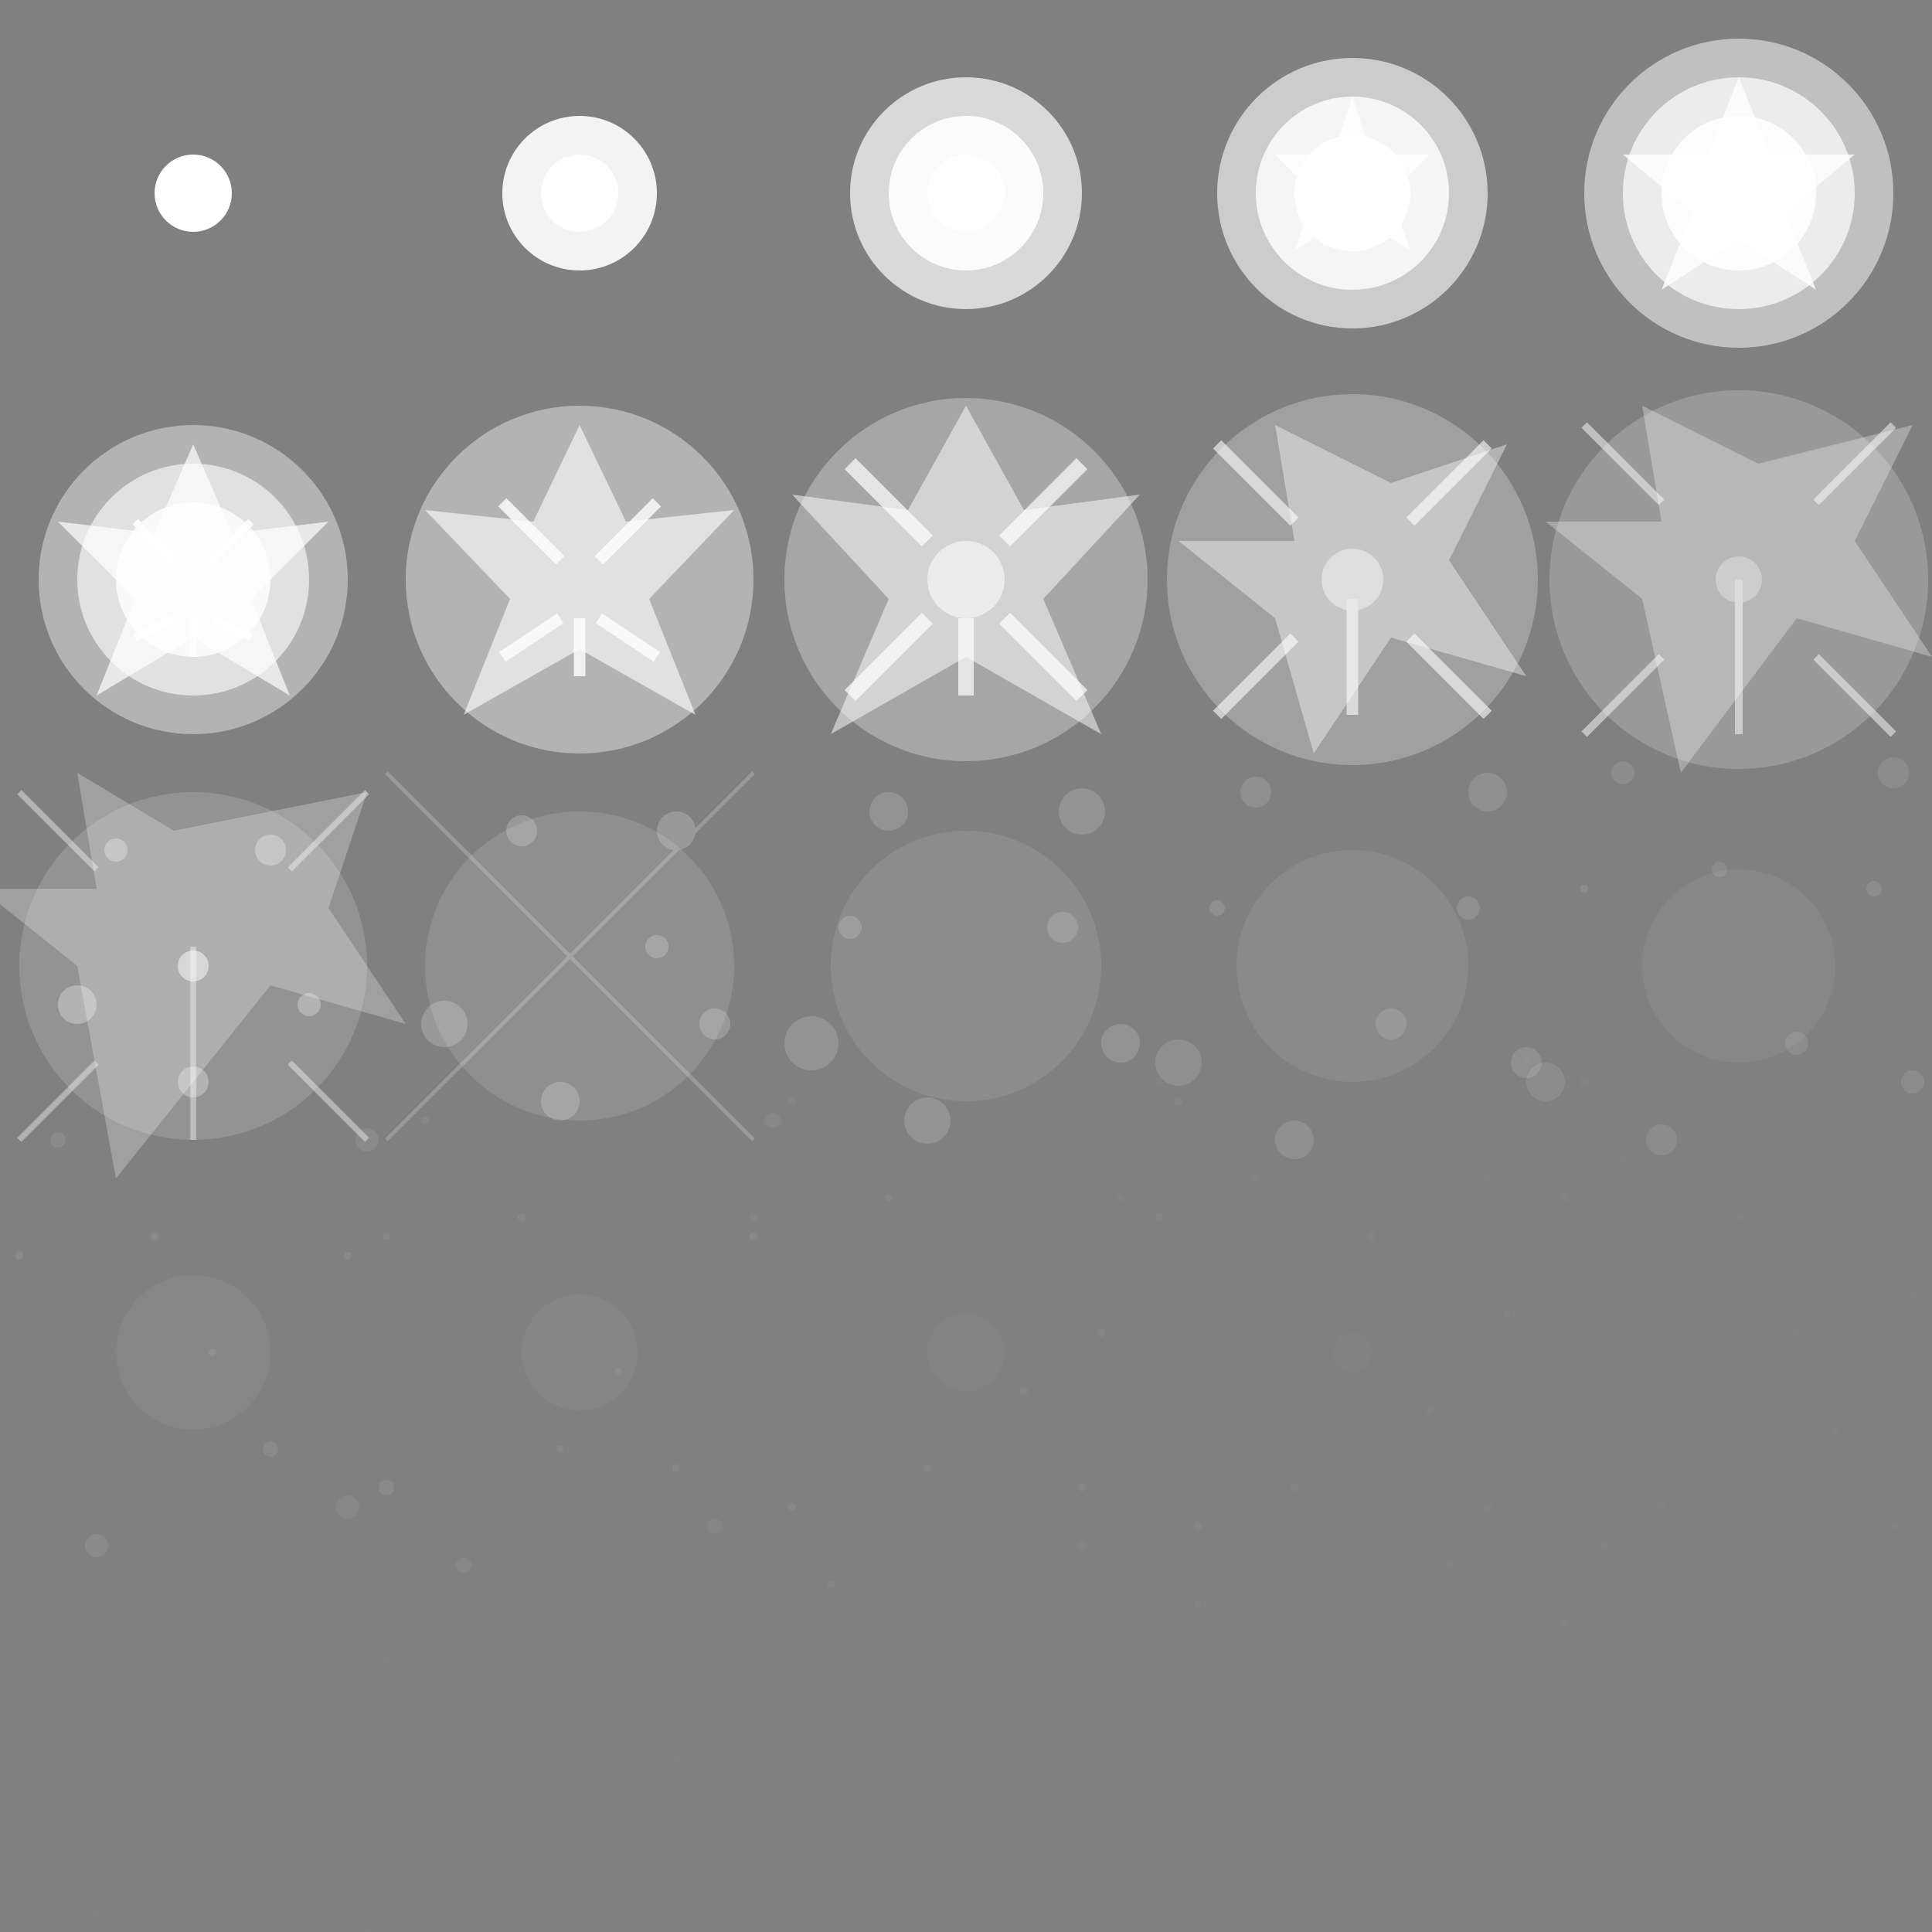 <?xml version="1.0" encoding="UTF-8" standalone="no"?>
<svg xmlns="http://www.w3.org/2000/svg" viewBox="0 0 500 500">
  <rect x="0" y="0" width="500" height="500" fill="#808080" stroke="none"/>
  <!-- Frame 1,1 -->
  <g transform="translate(0,0)">
    <circle cx="50" cy="50" r="10" fill="white" opacity="1"/>
  </g>
  
  <!-- Frame 1,2 -->
  <g transform="translate(100,0)">
    <circle cx="50" cy="50" r="20" fill="white" opacity="0.9"/>
    <circle cx="50" cy="50" r="10" fill="white" opacity="1"/>
  </g>
  
  <!-- Frame 1,3 -->
  <g transform="translate(200,0)">
    <circle cx="50" cy="50" r="30" fill="white" opacity="0.7"/>
    <circle cx="50" cy="50" r="20" fill="white" opacity="0.9"/>
    <circle cx="50" cy="50" r="10" fill="white" opacity="1"/>
  </g>
  
  <!-- Frame 1,4 -->
  <g transform="translate(300,0)">
    <circle cx="50" cy="50" r="35" fill="white" opacity="0.6"/>
    <circle cx="50" cy="50" r="25" fill="white" opacity="0.8"/>
    <circle cx="50" cy="50" r="15" fill="white" opacity="1"/>
    <path d="M50,25 L55,40 L70,40 L60,50 L65,65 L50,55 L35,65 L40,50 L30,40 L45,40 Z" fill="white" opacity="0.8"/>
  </g>
  
  <!-- Frame 1,5 -->
  <g transform="translate(400,0)">
    <circle cx="50" cy="50" r="40" fill="white" opacity="0.5"/>
    <circle cx="50" cy="50" r="30" fill="white" opacity="0.7"/>
    <circle cx="50" cy="50" r="20" fill="white" opacity="0.9"/>
    <path d="M50,20 L58,40 L80,40 L62,55 L70,75 L50,62 L30,75 L38,55 L20,40 L42,40 Z" fill="white" opacity="0.8"/>
  </g>
  
  <!-- Frame 2,1 -->
  <g transform="translate(0,100)">
    <circle cx="50" cy="50" r="40" fill="white" opacity="0.4"/>
    <circle cx="50" cy="50" r="30" fill="white" opacity="0.6"/>
    <circle cx="50" cy="50" r="20" fill="white" opacity="0.8"/>
    <path d="M50,15 L60,38 L85,35 L65,55 L75,80 L50,65 L25,80 L35,55 L15,35 L40,38 Z" fill="white" opacity="0.7"/>
    <path d="M35,35 L45,45 M65,35 L55,45 M50,60 L50,70 M35,65 L45,60 M65,65 L55,60" stroke="white" stroke-width="2" opacity="0.9"/>
  </g>
  
  <!-- Frame 2,2 -->
  <g transform="translate(100,100)">
    <circle cx="50" cy="50" r="45" fill="white" opacity="0.4"/>
    <path d="M50,10 L62,35 L90,32 L68,55 L80,85 L50,68 L20,85 L32,55 L10,32 L38,35 Z" fill="white" opacity="0.6"/>
    <path d="M30,30 L45,45 M70,30 L55,45 M50,60 L50,75 M30,70 L45,60 M70,70 L55,60" stroke="white" stroke-width="3" opacity="0.8"/>
  </g>
  
  <!-- Frame 2,3 -->
  <g transform="translate(200,100)">
    <circle cx="50" cy="50" r="47" fill="white" opacity="0.3"/>
    <path d="M50,5 L65,32 L95,28 L70,55 L85,90 L50,70 L15,90 L30,55 L5,28 L35,32 Z" fill="white" opacity="0.5"/>
    <g opacity="0.7">
      <path d="M20,20 L40,40 M80,20 L60,40 M50,60 L50,80 M20,80 L40,60 M80,80 L60,60" stroke="white" stroke-width="4"/>
      <circle cx="50" cy="50" r="10" fill="white" opacity="0.8"/>
    </g>
  </g>
  
  <!-- Frame 2,4 -->
  <g transform="translate(300,100)">
    <circle cx="50" cy="50" r="48" fill="white" opacity="0.25"/>
    <path d="M30,10 L60,25 L90,15 L75,45 L95,75 L60,65 L40,95 L30,60 L5,40 L35,40 Z" fill="white" opacity="0.4"/>
    <g opacity="0.6">
      <path d="M15,15 L35,35 M85,15 L65,35 M50,55 L50,85 M15,85 L35,65 M85,85 L65,65" stroke="white" stroke-width="3"/>
      <circle cx="50" cy="50" r="8" fill="white" opacity="0.7"/>
    </g>
  </g>
  
  <!-- Frame 2,5 -->
  <g transform="translate(400,100)">
    <circle cx="50" cy="50" r="49" fill="white" opacity="0.2"/>
    <path d="M25,5 L55,20 L95,10 L80,40 L100,70 L65,60 L35,100 L25,55 L0,35 L30,35 Z" fill="white" opacity="0.3"/>
    <g opacity="0.5">
      <path d="M10,10 L30,30 M90,10 L70,30 M50,50 L50,90 M10,90 L30,70 M90,90 L70,70" stroke="white" stroke-width="2"/>
      <circle cx="50" cy="50" r="6" fill="white" opacity="0.6"/>
    </g>
  </g>
  
  <!-- Row 3 - Growing fireball with debris -->
  <!-- Frame 3,1 -->
  <g transform="translate(0,200)">
    <circle cx="50" cy="50" r="45" fill="white" opacity="0.15"/>
    <path d="M20,0 L45,15 L95,5 L85,35 L105,65 L70,55 L30,105 L20,50 L-5,30 L25,30 Z" fill="white" opacity="0.25"/>
    <g>
      <path d="M5,5 L25,25 M95,5 L75,25 M50,45 L50,95 M5,95 L25,75 M95,95 L75,75" stroke="white" stroke-width="1.5" opacity="0.4"/>
      <circle cx="50" cy="50" r="4" fill="white" opacity="0.5"/>
    </g>
    <g opacity="0.3">
      <circle cx="30" cy="20" r="3" fill="white"/>
      <circle cx="70" cy="20" r="4" fill="white"/>
      <circle cx="20" cy="60" r="5" fill="white"/>
      <circle cx="80" cy="60" r="3" fill="white"/>
      <circle cx="50" cy="80" r="4" fill="white"/>
    </g>
  </g>
  
  <!-- Frame 3,2 -->
  <g transform="translate(100,200)">
    <circle cx="50" cy="50" r="40" fill="white" opacity="0.12"/>
    <g opacity="0.2">
      <path d="M0,0 L95,95 M0,95 L95,0" stroke="white" stroke-width="1"/>
      <circle cx="35" cy="15" r="4" fill="white"/>
      <circle cx="75" cy="15" r="5" fill="white"/>
      <circle cx="15" cy="65" r="6" fill="white"/>
      <circle cx="85" cy="65" r="4" fill="white"/>
      <circle cx="45" cy="85" r="5" fill="white"/>
      <circle cx="70" cy="45" r="3" fill="white"/>
    </g>
  </g>
  
  <!-- Frame 3,3 -->
  <g transform="translate(200,200)">
    <circle cx="50" cy="50" r="35" fill="white" opacity="0.1"/>
    <g opacity="0.15">
      <circle cx="30" cy="10" r="5" fill="white"/>
      <circle cx="80" cy="10" r="6" fill="white"/>
      <circle cx="10" cy="70" r="7" fill="white"/>
      <circle cx="90" cy="70" r="5" fill="white"/>
      <circle cx="40" cy="90" r="6" fill="white"/>
      <circle cx="75" cy="40" r="4" fill="white"/>
      <circle cx="20" cy="40" r="3" fill="white"/>
    </g>
  </g>
  
  <!-- Frame 3,4 -->
  <g transform="translate(300,200)">
    <circle cx="50" cy="50" r="30" fill="white" opacity="0.08"/>
    <g opacity="0.12">
      <circle cx="25" cy="5" r="4" fill="white"/>
      <circle cx="85" cy="5" r="5" fill="white"/>
      <circle cx="5" cy="75" r="6" fill="white"/>
      <circle cx="95" cy="75" r="4" fill="white"/>
      <circle cx="35" cy="95" r="5" fill="white"/>
      <circle cx="80" cy="35" r="3" fill="white"/>
      <circle cx="15" cy="35" r="2" fill="white"/>
      <circle cx="60" cy="65" r="4" fill="white"/>
    </g>
  </g>
  
  <!-- Frame 3,5 -->
  <g transform="translate(400,200)">
    <circle cx="50" cy="50" r="25" fill="white" opacity="0.06"/>
    <g opacity="0.1">
      <circle cx="20" cy="0" r="3" fill="white"/>
      <circle cx="90" cy="0" r="4" fill="white"/>
      <circle cx="0" cy="80" r="5" fill="white"/>
      <circle cx="95" cy="80" r="3" fill="white"/>
      <circle cx="30" cy="95" r="4" fill="white"/>
      <circle cx="85" cy="30" r="2" fill="white"/>
      <circle cx="10" cy="30" r="1" fill="white"/>
      <circle cx="65" cy="70" r="3" fill="white"/>
      <circle cx="45" cy="25" r="2" fill="white"/>
    </g>
  </g>
  
  <!-- Row 4 - Dissolving -->
  <!-- Frame 4,1 -->
  <g transform="translate(0,300)">
    <circle cx="50" cy="50" r="20" fill="white" opacity="0.05"/>
    <g opacity="0.08">
      <circle cx="15" cy="-5" r="2" fill="white"/>
      <circle cx="95" cy="-5" r="3" fill="white"/>
      <circle cx="-5" cy="85" r="4" fill="white"/>
      <circle cx="100" cy="85" r="2" fill="white"/>
      <circle cx="25" cy="100" r="3" fill="white"/>
      <circle cx="90" cy="25" r="1" fill="white"/>
      <circle cx="5" cy="25" r="1" fill="white"/>
      <circle cx="70" cy="75" r="2" fill="white"/>
      <circle cx="40" cy="20" r="1" fill="white"/>
      <circle cx="55" cy="50" r="1" fill="white"/>
    </g>
  </g>
  
  <!-- Frame 4,2 -->
  <g transform="translate(100,300)">
    <circle cx="50" cy="50" r="15" fill="white" opacity="0.04"/>
    <g opacity="0.06">
      <circle cx="10" cy="-10" r="1" fill="white"/>
      <circle cx="100" cy="-10" r="2" fill="white"/>
      <circle cx="-10" cy="90" r="3" fill="white"/>
      <circle cx="105" cy="90" r="1" fill="white"/>
      <circle cx="20" cy="105" r="2" fill="white"/>
      <circle cx="95" cy="20" r="1" fill="white"/>
      <circle cx="0" cy="20" r="1" fill="white"/>
      <circle cx="75" cy="80" r="1" fill="white"/>
      <circle cx="35" cy="15" r="1" fill="white"/>
      <circle cx="60" cy="55" r="1" fill="white"/>
      <circle cx="45" cy="75" r="1" fill="white"/>
    </g>
  </g>
  
  <!-- Frame 4,3 -->
  <g transform="translate(200,300)">
    <circle cx="50" cy="50" r="10" fill="white" opacity="0.03"/>
    <g opacity="0.04">
      <circle cx="5" cy="-15" r="1" fill="white"/>
      <circle cx="105" cy="-15" r="1" fill="white"/>
      <circle cx="-15" cy="95" r="2" fill="white"/>
      <circle cx="110" cy="95" r="1" fill="white"/>
      <circle cx="15" cy="110" r="1" fill="white"/>
      <circle cx="100" cy="15" r="1" fill="white"/>
      <circle cx="-5" cy="15" r="1" fill="white"/>
      <circle cx="80" cy="85" r="1" fill="white"/>
      <circle cx="30" cy="10" r="1" fill="white"/>
      <circle cx="65" cy="60" r="1" fill="white"/>
      <circle cx="40" cy="80" r="1" fill="white"/>
      <circle cx="85" cy="45" r="1" fill="white"/>
    </g>
  </g>
  
  <!-- Frame 4,4 -->
  <g transform="translate(300,300)">
    <circle cx="50" cy="50" r="5" fill="white" opacity="0.02"/>
    <g opacity="0.03">
      <circle cx="0" cy="-20" r="1" fill="white"/>
      <circle cx="110" cy="-20" r="1" fill="white"/>
      <circle cx="-20" cy="100" r="1" fill="white"/>
      <circle cx="115" cy="100" r="1" fill="white"/>
      <circle cx="10" cy="115" r="1" fill="white"/>
      <circle cx="105" cy="10" r="1" fill="white"/>
      <circle cx="-10" cy="10" r="1" fill="white"/>
      <circle cx="85" cy="90" r="1" fill="white"/>
      <circle cx="25" cy="5" r="1" fill="white"/>
      <circle cx="70" cy="65" r="1" fill="white"/>
      <circle cx="35" cy="85" r="1" fill="white"/>
      <circle cx="90" cy="40" r="1" fill="white"/>
      <circle cx="55" cy="20" r="1" fill="white"/>
    </g>
  </g>
  
  <!-- Frame 4,5 -->
  <g transform="translate(400,300)">
    <g opacity="0.02">
      <circle cx="-5" cy="-25" r="1" fill="white"/>
      <circle cx="115" cy="-25" r="1" fill="white"/>
      <circle cx="-25" cy="105" r="1" fill="white"/>
      <circle cx="120" cy="105" r="1" fill="white"/>
      <circle cx="5" cy="120" r="1" fill="white"/>
      <circle cx="110" cy="5" r="1" fill="white"/>
      <circle cx="-15" cy="5" r="1" fill="white"/>
      <circle cx="90" cy="95" r="1" fill="white"/>
      <circle cx="20" cy="0" r="1" fill="white"/>
      <circle cx="75" cy="70" r="1" fill="white"/>
      <circle cx="30" cy="90" r="1" fill="white"/>
      <circle cx="95" cy="35" r="1" fill="white"/>
      <circle cx="50" cy="15" r="1" fill="white"/>
      <circle cx="65" cy="45" r="1" fill="white"/>
    </g>
  </g>
  
  <!-- Row 5 - Almost gone -->
  <!-- Frame 5,1 -->
  <g transform="translate(0,400)">
    <g opacity="0.015">
      <circle cx="-10" cy="-30" r="1" fill="white"/>
      <circle cx="120" cy="-30" r="1" fill="white"/>
      <circle cx="-30" cy="110" r="1" fill="white"/>
      <circle cx="125" cy="110" r="1" fill="white"/>
      <circle cx="0" cy="125" r="1" fill="white"/>
      <circle cx="115" cy="0" r="1" fill="white"/>
      <circle cx="-20" cy="0" r="1" fill="white"/>
      <circle cx="95" cy="100" r="1" fill="white"/>
      <circle cx="15" cy="-5" r="1" fill="white"/>
      <circle cx="80" cy="75" r="1" fill="white"/>
      <circle cx="25" cy="95" r="1" fill="white"/>
      <circle cx="100" cy="30" r="1" fill="white"/>
      <circle cx="45" cy="10" r="1" fill="white"/>
      <circle cx="70" cy="50" r="1" fill="white"/>
    </g>
  </g>
  
  <!-- Frame 5,2 -->
  <g transform="translate(100,400)">
    <g opacity="0.01">
      <circle cx="-15" cy="-35" r="1" fill="white"/>
      <circle cx="125" cy="-35" r="1" fill="white"/>
      <circle cx="-35" cy="115" r="1" fill="white"/>
      <circle cx="130" cy="115" r="1" fill="white"/>
      <circle cx="-5" cy="130" r="1" fill="white"/>
      <circle cx="120" cy="-5" r="1" fill="white"/>
      <circle cx="-25" cy="-5" r="1" fill="white"/>
      <circle cx="100" cy="105" r="1" fill="white"/>
      <circle cx="10" cy="-10" r="1" fill="white"/>
      <circle cx="85" cy="80" r="1" fill="white"/>
      <circle cx="40" cy="5" r="1" fill="white"/>
      <circle cx="75" cy="55" r="1" fill="white"/>
    </g>
  </g>
  
  <!-- Frame 5,3 -->
  <g transform="translate(200,400)">
    <g opacity="0.008">
      <circle cx="-20" cy="-40" r="1" fill="white"/>
      <circle cx="130" cy="-40" r="1" fill="white"/>
      <circle cx="-40" cy="120" r="1" fill="white"/>
      <circle cx="135" cy="120" r="1" fill="white"/>
      <circle cx="-10" cy="135" r="1" fill="white"/>
      <circle cx="125" cy="-10" r="1" fill="white"/>
      <circle cx="105" cy="110" r="1" fill="white"/>
      <circle cx="90" cy="85" r="1" fill="white"/>
      <circle cx="35" cy="0" r="1" fill="white"/>
      <circle cx="80" cy="60" r="1" fill="white"/>
    </g>
  </g>
  
  <!-- Frame 5,4 -->
  <g transform="translate(300,400)">
    <g opacity="0.005">
      <circle cx="-25" cy="-45" r="1" fill="white"/>
      <circle cx="135" cy="-45" r="1" fill="white"/>
      <circle cx="-45" cy="125" r="1" fill="white"/>
      <circle cx="140" cy="125" r="1" fill="white"/>
      <circle cx="85" cy="90" r="1" fill="white"/>
      <circle cx="30" cy="-5" r="1" fill="white"/>
      <circle cx="110" cy="20" r="1" fill="white"/>
    </g>
  </g>
  
  <!-- Frame 5,5 -->
  <g transform="translate(400,400)">
    <g opacity="0.003">
      <circle cx="-30" cy="-50" r="1" fill="white"/>
      <circle cx="140" cy="-50" r="1" fill="white"/>
      <circle cx="25" cy="-10" r="1" fill="white"/>
      <circle cx="115" cy="15" r="1" fill="white"/>
    </g>
  </g>
</svg>
